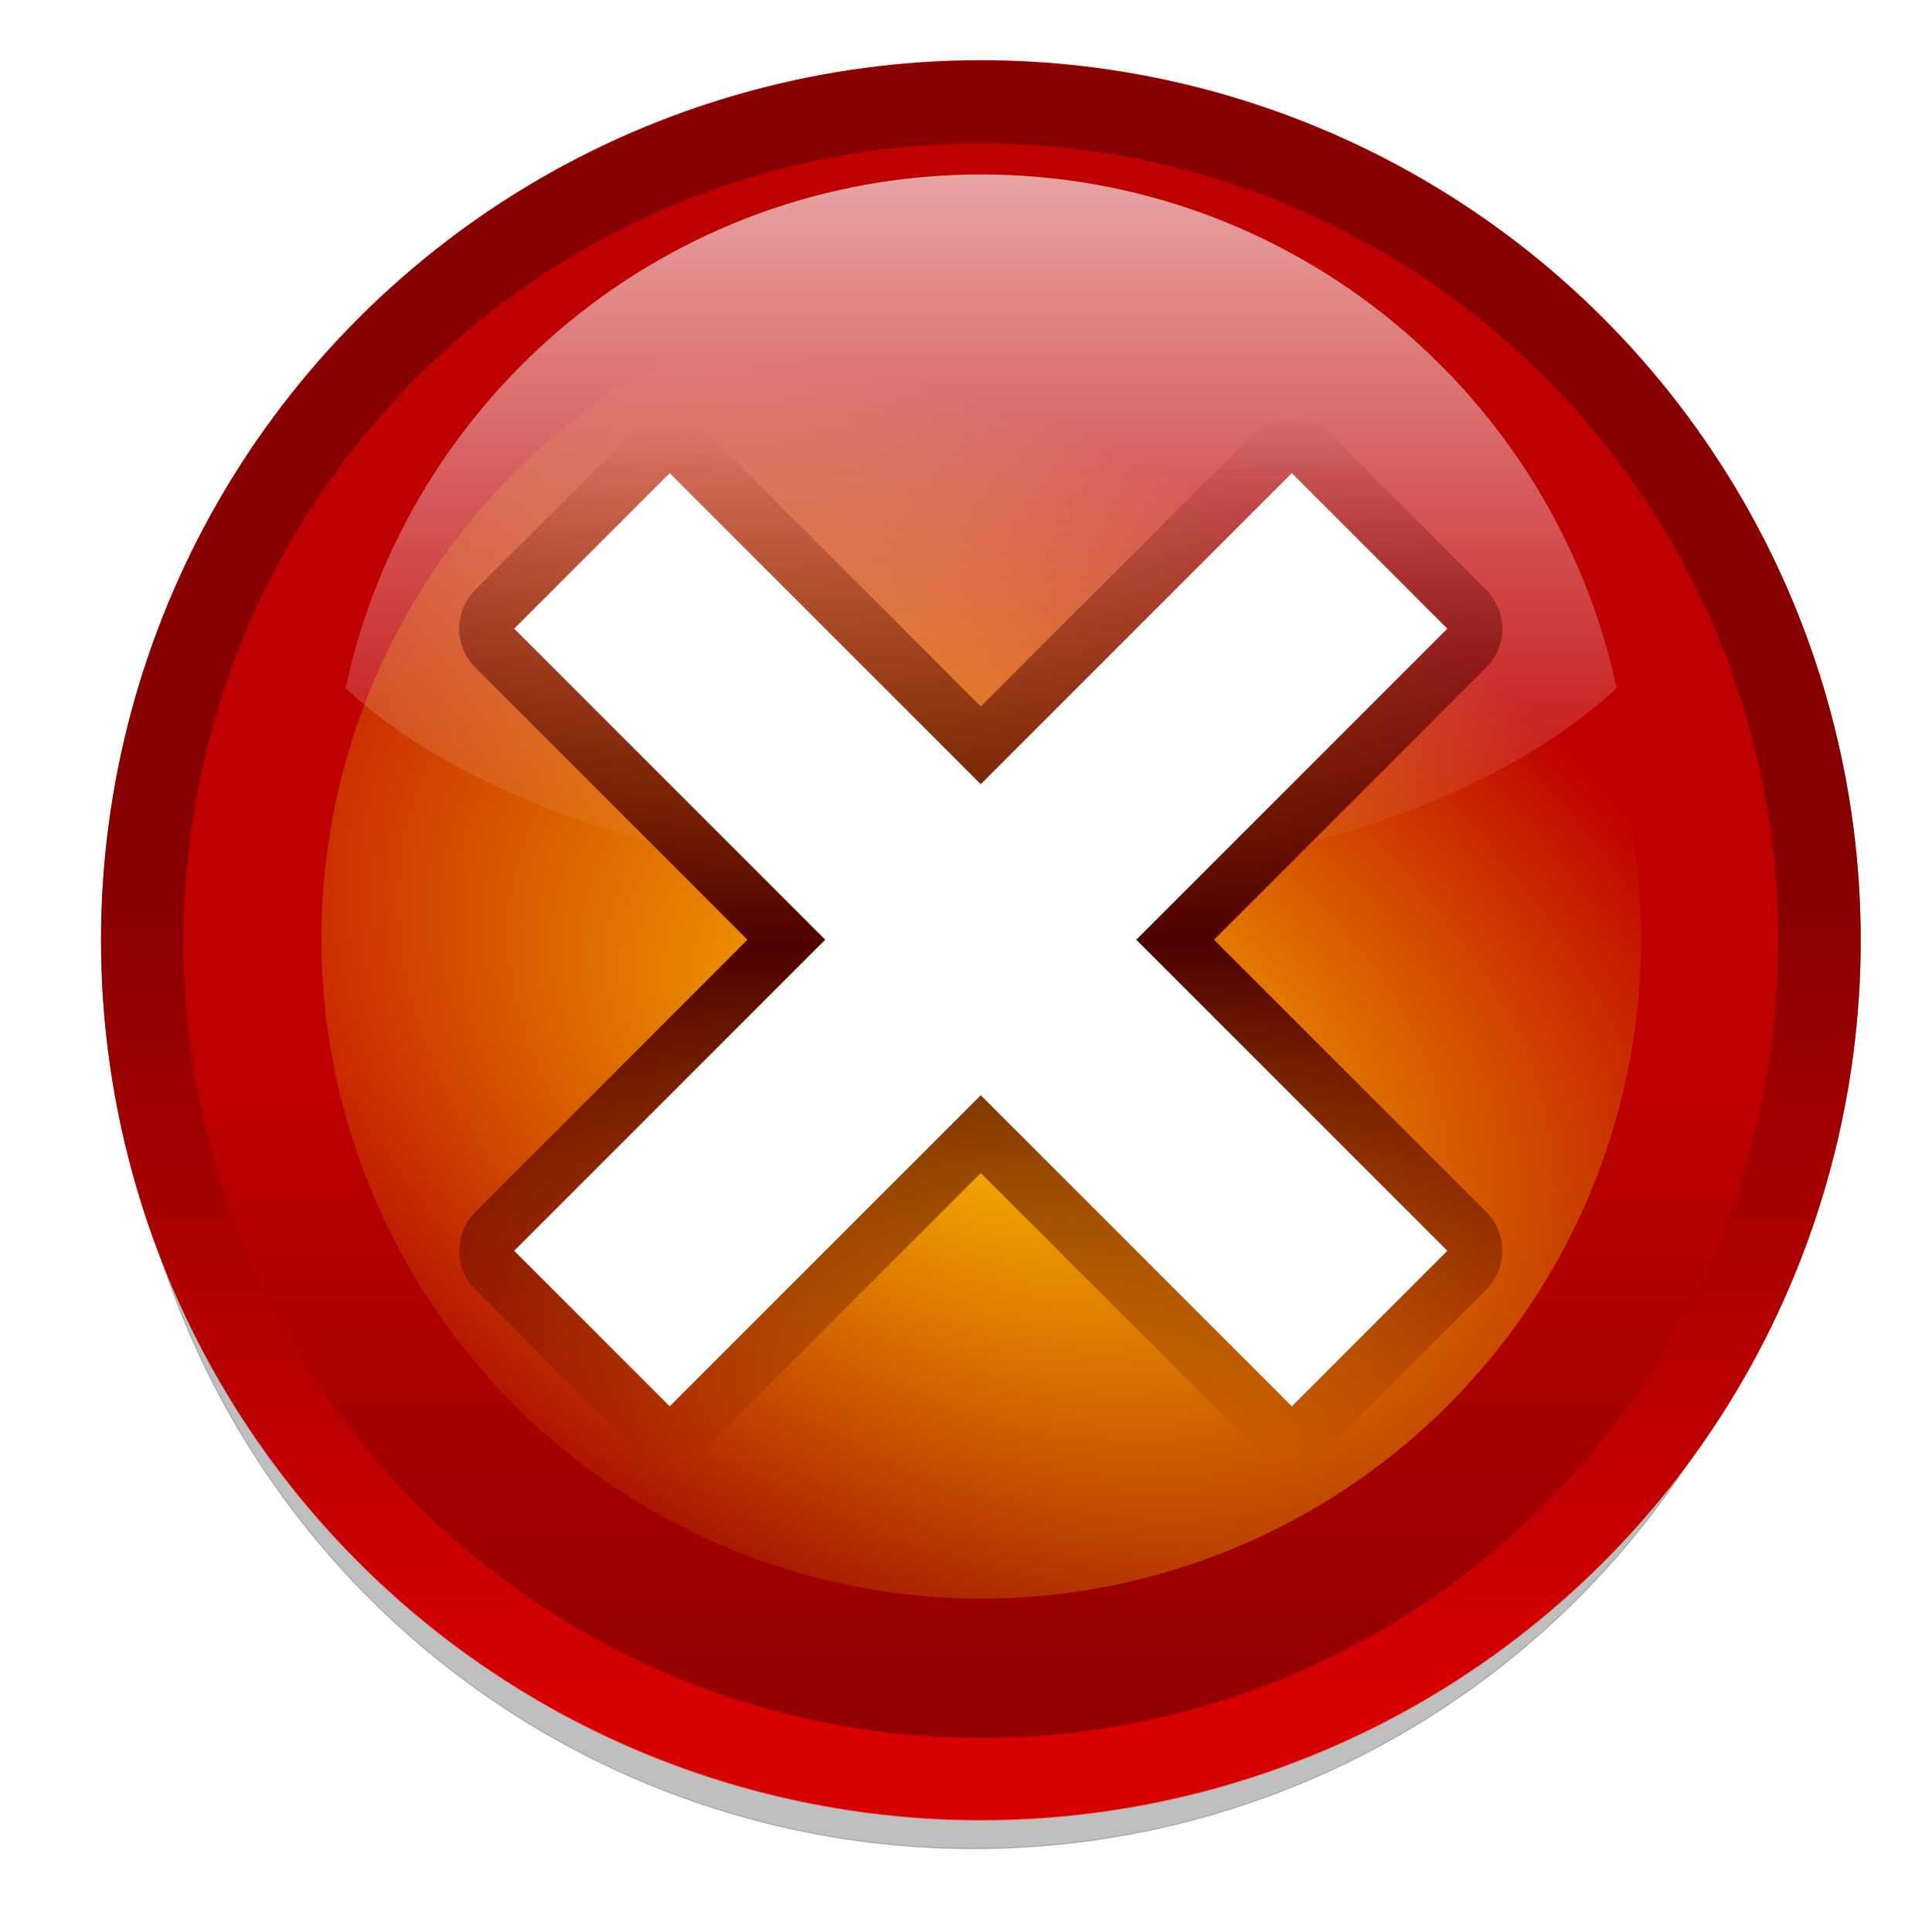 <?xml version="1.0" encoding="UTF-8" standalone="no"?>
<!-- Created with Inkscape (http://www.inkscape.org/) -->

<svg
   xmlns:dc="http://purl.org/dc/elements/1.1/"
   xmlns:cc="http://creativecommons.org/ns#"
   xmlns:rdf="http://www.w3.org/1999/02/22-rdf-syntax-ns#"
   xmlns:svg="http://www.w3.org/2000/svg"
   xmlns="http://www.w3.org/2000/svg"
   xmlns:xlink="http://www.w3.org/1999/xlink"
   xmlns:sodipodi="http://sodipodi.sourceforge.net/DTD/sodipodi-0.dtd"
   xmlns:inkscape="http://www.inkscape.org/namespaces/inkscape"
   width="128"
   height="128"
   id="svg2"
   sodipodi:version="0.32"
   inkscape:version="0.48.1 "
   version="1.0"
   sodipodi:docname="clear_edt_hover.svg"
   inkscape:output_extension="org.inkscape.output.svgz.inkscape"
   inkscape:export-filename="clear_edt_hover.png"
   inkscape:export-xdpi="11.25"
   inkscape:export-ydpi="11.25">
  <defs
     id="defs4">
    <linearGradient
       id="linearGradient4296">
      <stop
         id="stop4298"
         offset="0"
         style="stop-color:#ff0000;stop-opacity:1;" />
      <stop
         id="stop4300"
         offset="1"
         style="stop-color:#650000;stop-opacity:1;" />
    </linearGradient>
    <linearGradient
       inkscape:collect="always"
       xlink:href="#linearGradient4296"
       id="linearGradient4272"
       gradientUnits="userSpaceOnUse"
       x1="328.124"
       y1="120.812"
       x2="336.981"
       y2="87.759" />
    <linearGradient
       id="linearGradient7321">
      <stop
         style="stop-color:#8c0000;stop-opacity:1;"
         offset="0"
         id="stop7323" />
      <stop
         style="stop-color:#650000;stop-opacity:1;"
         offset="1"
         id="stop7325" />
    </linearGradient>
    <linearGradient
       id="linearGradient6740">
      <stop
         style="stop-color:#4d0000;stop-opacity:0;"
         offset="0"
         id="stop6742" />
      <stop
         id="stop6748"
         offset="0.5"
         style="stop-color:#4d0000;stop-opacity:1;" />
      <stop
         style="stop-color:#4d0000;stop-opacity:0;"
         offset="1"
         id="stop6744" />
    </linearGradient>
    <linearGradient
       gradientTransform="matrix(0,1,-1,0,-39.998,140.003)"
       y2="-383.997"
       x2="-12.003"
       y1="-383.997"
       x1="-84.002"
       gradientUnits="userSpaceOnUse"
       id="linearGradient5958">
      <stop
         id="stop5960"
         style="stop-color:#8c0000;stop-opacity:1;"
         offset="0" />
      <stop
         id="stop5962"
         style="stop-color:#bf0000;stop-opacity:1;"
         offset="1" />
    </linearGradient>
    <linearGradient
       gradientTransform="matrix(0,1,-1,0,-39.998,140.003)"
       y2="-383.997"
       x2="-12.003"
       y1="-383.997"
       x1="-84.002"
       gradientUnits="userSpaceOnUse"
       id="linearGradient4770">
      <stop
         id="stop4772"
         style="stop-color:#ffbe00;stop-opacity:1"
         offset="0" />
      <stop
         id="stop4774"
         style="stop-color:#f5d600;stop-opacity:0;"
         offset="1" />
    </linearGradient>
    <linearGradient
       gradientTransform="matrix(0,1,-1,0,-39.998,140.003)"
       y2="-383.998"
       x2="-23.516"
       y1="-383.997"
       x1="-84.002"
       gradientUnits="userSpaceOnUse"
       id="linearGradient3711">
      <stop
         id="stop3713"
         style="stop-color:white;stop-opacity:1;"
         offset="0" />
      <stop
         id="stop3715"
         style="stop-color:white;stop-opacity:0;"
         offset="1" />
    </linearGradient>
    <linearGradient
       id="linearGradient3290">
      <stop
         style="stop-color:yellow;stop-opacity:1;"
         offset="0"
         id="stop3292" />
      <stop
         style="stop-color:#ffb66d;stop-opacity:1;"
         offset="1"
         id="stop3294" />
    </linearGradient>
    <linearGradient
       id="linearGradient1563">
      <stop
         id="stop1565"
         offset="0"
         style="stop-color:#ffffff;stop-opacity:1;" />
      <stop
         id="stop1567"
         offset="1"
         style="stop-color:white;stop-opacity:0;" />
    </linearGradient>
    <linearGradient
       id="linearGradient3273">
      <stop
         id="stop3275"
         offset="0"
         style="stop-color:#ffffff;stop-opacity:0.55;" />
      <stop
         id="stop3277"
         offset="1"
         style="stop-color:#ffffff;stop-opacity:0;" />
    </linearGradient>
    <clipPath
       clipPathUnits="userSpaceOnUse"
       id="clipPath5163">
      <circle
         sodipodi:ry="36"
         sodipodi:rx="36"
         sodipodi:cy="92"
         sodipodi:cx="343.99899"
         style="fill:url(#linearGradient5167);fill-opacity:1"
         r="36"
         rx="8.001"
         cx="343.999"
         cy="92"
         ry="8.001"
         id="circle5165" />
    </clipPath>
    <filter
       inkscape:collect="always"
       id="filter5943">
      <feGaussianBlur
         inkscape:collect="always"
         stdDeviation="1.04"
         id="feGaussianBlur5945" />
    </filter>
    <filter
       inkscape:collect="always"
       id="filter7317"
       inkscape:label="Desaturate"
       x="0"
       y="0"
       width="1"
       height="1"
       inkscape:menu="Color"
       inkscape:menu-tooltip="Render in shades of gray by reducing saturation to zero"
       color-interpolation-filters="sRGB">
      <feGaussianBlur
         inkscape:collect="always"
         stdDeviation="2.881"
         id="feGaussianBlur7319"
         result="fbSourceGraphic" />
      <feColorMatrix
         result="fbSourceGraphicAlpha"
         in="fbSourceGraphic"
         values="0 0 0 -1 0 0 0 0 -1 0 0 0 0 -1 0 0 0 0 1 0"
         id="feColorMatrix3045" />
      <feColorMatrix
         id="feColorMatrix3047"
         type="saturate"
         values="0"
         in="fbSourceGraphic" />
    </filter>
    <linearGradient
       inkscape:collect="always"
       xlink:href="#linearGradient7321"
       id="linearGradient8922"
       gradientUnits="userSpaceOnUse"
       x1="351.022"
       y1="65.789"
       x2="309.219"
       y2="82.681" />
    <linearGradient
       inkscape:collect="always"
       xlink:href="#linearGradient4296"
       id="linearGradient2390"
       gradientUnits="userSpaceOnUse"
       x1="328.124"
       y1="120.812"
       x2="336.981"
       y2="87.759" />
    <linearGradient
       inkscape:collect="always"
       xlink:href="#linearGradient4296"
       id="linearGradient2997"
       gradientUnits="userSpaceOnUse"
       x1="328.124"
       y1="120.812"
       x2="336.981"
       y2="87.759" />
    <linearGradient
       inkscape:collect="always"
       xlink:href="#linearGradient3711"
       id="linearGradient3003"
       gradientUnits="userSpaceOnUse"
       gradientTransform="matrix(0,1.346,-1.346,0,-112.674,119.244)"
       x1="-80.003"
       y1="-131.931"
       x2="-45.097"
       y2="-131.931" />
    <linearGradient
       inkscape:collect="always"
       xlink:href="#linearGradient6740"
       id="linearGradient3008"
       gradientUnits="userSpaceOnUse"
       gradientTransform="translate(20,-56)"
       x1="117.816"
       y1="103.013"
       x2="90.538"
       y2="76.634" />
    <linearGradient
       inkscape:collect="always"
       xlink:href="#linearGradient4296"
       id="linearGradient3010"
       gradientUnits="userSpaceOnUse"
       x1="328.124"
       y1="120.812"
       x2="336.981"
       y2="87.759" />
    <radialGradient
       inkscape:collect="always"
       xlink:href="#linearGradient4770"
       id="radialGradient3012"
       gradientUnits="userSpaceOnUse"
       cx="345.808"
       cy="85.25"
       fx="345.808"
       fy="85.25"
       r="36"
       gradientTransform="matrix(0.666,-0.656,0.989,1.005,31.056,226.438)" />
    <linearGradient
       inkscape:collect="always"
       xlink:href="#linearGradient5958"
       id="linearGradient3014"
       gradientUnits="userSpaceOnUse"
       gradientTransform="matrix(0,1,-1,0,-39.998,140.003)"
       x1="-86.12"
       y1="-381.099"
       x2="-56.358"
       y2="-373.124" />
    <filter
       inkscape:collect="always"
       id="filter3138"
       inkscape:label="Desaturate"
       x="0"
       y="0"
       width="1"
       height="1"
       inkscape:menu="Color"
       inkscape:menu-tooltip="Render in shades of gray by reducing saturation to zero"
       color-interpolation-filters="sRGB">
      <feGaussianBlur
         inkscape:collect="always"
         stdDeviation="5.651"
         id="feGaussianBlur3140"
         result="fbSourceGraphic" />
      <feColorMatrix
         result="fbSourceGraphicAlpha"
         in="fbSourceGraphic"
         values="0 0 0 -1 0 0 0 0 -1 0 0 0 0 -1 0 0 0 0 1 0"
         id="feColorMatrix3057" />
      <feColorMatrix
         id="feColorMatrix3059"
         type="saturate"
         values="0"
         in="fbSourceGraphic" />
    </filter>
    <filter
       inkscape:collect="always"
       id="filter3162"
       inkscape:label="Desaturate"
       x="0"
       y="0"
       width="1"
       height="1"
       inkscape:menu="Color"
       inkscape:menu-tooltip="Render in shades of gray by reducing saturation to zero"
       color-interpolation-filters="sRGB">
      <feGaussianBlur
         inkscape:collect="always"
         stdDeviation="0.968"
         id="feGaussianBlur3164"
         result="fbSourceGraphic" />
      <feColorMatrix
         result="fbSourceGraphicAlpha"
         in="fbSourceGraphic"
         values="0 0 0 -1 0 0 0 0 -1 0 0 0 0 -1 0 0 0 0 1 0"
         id="feColorMatrix3049" />
      <feColorMatrix
         id="feColorMatrix3051"
         type="saturate"
         values="0"
         in="fbSourceGraphic" />
    </filter>
    <filter
       id="filter3037"
       inkscape:label="Desaturate"
       x="0"
       y="0"
       width="1"
       height="1"
       inkscape:menu="Color"
       inkscape:menu-tooltip="Render in shades of gray by reducing saturation to zero"
       color-interpolation-filters="sRGB">
      <feColorMatrix
         id="feColorMatrix3039"
         type="saturate"
         values="0" />
    </filter>
    <filter
       id="filter3041"
       inkscape:label="Desaturate"
       x="0"
       y="0"
       width="1"
       height="1"
       inkscape:menu="Color"
       inkscape:menu-tooltip="Render in shades of gray by reducing saturation to zero"
       color-interpolation-filters="sRGB">
      <feColorMatrix
         id="feColorMatrix3043"
         type="saturate"
         values="0" />
    </filter>
    <filter
       id="filter3053"
       inkscape:label="Desaturate"
       x="0"
       y="0"
       width="1"
       height="1"
       inkscape:menu="Color"
       inkscape:menu-tooltip="Render in shades of gray by reducing saturation to zero"
       color-interpolation-filters="sRGB">
      <feColorMatrix
         id="feColorMatrix3055"
         type="saturate"
         values="0" />
    </filter>
  </defs>
  <sodipodi:namedview
     id="base"
     pagecolor="#ffffff"
     bordercolor="#666666"
     borderopacity="1.0"
     inkscape:pageopacity="0.0"
     inkscape:pageshadow="2"
     inkscape:zoom="2.0000001"
     inkscape:cx="-20.709632"
     inkscape:cy="97.118421"
     inkscape:document-units="px"
     inkscape:current-layer="layer1"
     inkscape:window-width="1680"
     inkscape:window-height="988"
     inkscape:window-x="1272"
     inkscape:window-y="-8"
     showgrid="true"
     inkscape:grid-points="true"
     showguides="true"
     inkscape:guide-bbox="true"
     inkscape:window-maximized="1">
    <inkscape:grid
       id="GridFromPre046Settings"
       type="xygrid"
       originx="0px"
       originy="0px"
       spacingx="4px"
       spacingy="4px"
       color="#0000ff"
       empcolor="#0000ff"
       opacity="0.2"
       empopacity="0.4"
       empspacing="0" />
  </sodipodi:namedview>
  <g
     inkscape:label="Layer 1"
     inkscape:groupmode="layer"
     id="layer1">
    <path
       sodipodi:type="arc"
       style="opacity:0.503;fill:#000000;fill-opacity:1;stroke:#000000;stroke-width:0.137;stroke-linecap:round;stroke-linejoin:round;stroke-miterlimit:4;stroke-dasharray:none;stroke-dashoffset:4.15;stroke-opacity:1;filter:url(#filter3138)"
       id="path2396"
       sodipodi:cx="15.5"
       sodipodi:cy="20"
       sodipodi:rx="100"
       sodipodi:ry="100"
       d="M 115.5,20 A 100,100 0 1 1 -84.5,20 A 100,100 0 1 1 115.5,20 z"
       transform="matrix(0.566,0,0,0.566,55.74,54.555)" />
    <circle
       sodipodi:ry="36"
       sodipodi:rx="36"
       sodipodi:cy="92"
       sodipodi:cx="343.99899"
       style="fill:url(#linearGradient3014);fill-opacity:1;filter:url(#filter3053)"
       r="36"
       rx="8.001"
       cx="343.999"
       cy="92"
       ry="8.001"
       id="circle3581_2_"
       transform="matrix(-1.564,0.419,-0.419,-1.564,641.548,62.028)" />
    <circle
       transform="matrix(-1.173,0.314,-0.314,-1.173,497.411,62.096)"
       id="circle4383"
       ry="8.001"
       cy="92"
       cx="343.999"
       rx="8.001"
       r="36"
       style="fill:url(#radialGradient3012);fill-opacity:1;filter:url(#filter3162)"
       sodipodi:cx="343.99899"
       sodipodi:cy="92"
       sodipodi:rx="36"
       sodipodi:ry="36" />
    <circle
       clip-path="url(#clipPath5163)"
       transform="matrix(-1.564,-0.419,-0.419,1.564,641.548,62.573)"
       id="circle4776"
       ry="8.001"
       cy="92"
       cx="343.999"
       rx="8.001"
       r="36"
       style="opacity:0.8;fill:none;fill-opacity:1;stroke:url(#linearGradient3010);stroke-width:6.751;stroke-miterlimit:4;stroke-dasharray:none;stroke-opacity:1;filter:url(#filter7317)"
       sodipodi:cx="343.99899"
       sodipodi:cy="92"
       sodipodi:rx="36"
       sodipodi:ry="36" />
    <path
       style="opacity:0.8;fill:url(#linearGradient3003);fill-opacity:1;filter:url(#filter3041)"
       d="M 65,11.558 C 44.33,11.558 27.058,26.154 22.895,45.587 C 31.193,53.322 46.938,58.542 65,58.542 C 83.063,58.542 98.808,53.322 107.106,45.587 C 102.943,26.154 85.671,11.558 65,11.558 z"
       id="circle16776" />
    <g
       id="g6850"
       transform="matrix(1.288,1.288,-1.288,1.288,-45.79,-141.245)"
       style="filter:url(#filter3037)">
      <path
         sodipodi:nodetypes="ccccccccccccc"
         style="fill:none;fill-opacity:1;fill-rule:evenodd;stroke:url(#linearGradient3008);stroke-width:4;stroke-linecap:round;stroke-linejoin:round;stroke-miterlimit:4;stroke-opacity:1;filter:url(#filter5943)"
         d="M 118,16 L 118,32 L 102,32 L 102,40 L 118,40 L 118,56 L 126,56 L 126,40 L 142,40 L 142,32 L 126,32 L 126,16 L 118,16 z"
         id="path4123" />
      <path
         sodipodi:nodetypes="ccccccccccccc"
         id="rect3232"
         d="M 118,16 L 118,32 L 102,32 L 102,40 L 118,40 L 118,56 L 126,56 L 126,40 L 142,40 L 142,32 L 126,32 L 126,16 L 118,16 z"
         style="fill:#ffffff;fill-opacity:1;fill-rule:evenodd;stroke:none;stroke-width:4;stroke-linecap:round;stroke-linejoin:round;stroke-miterlimit:4;stroke-opacity:1" />
    </g>
  </g>
</svg>
